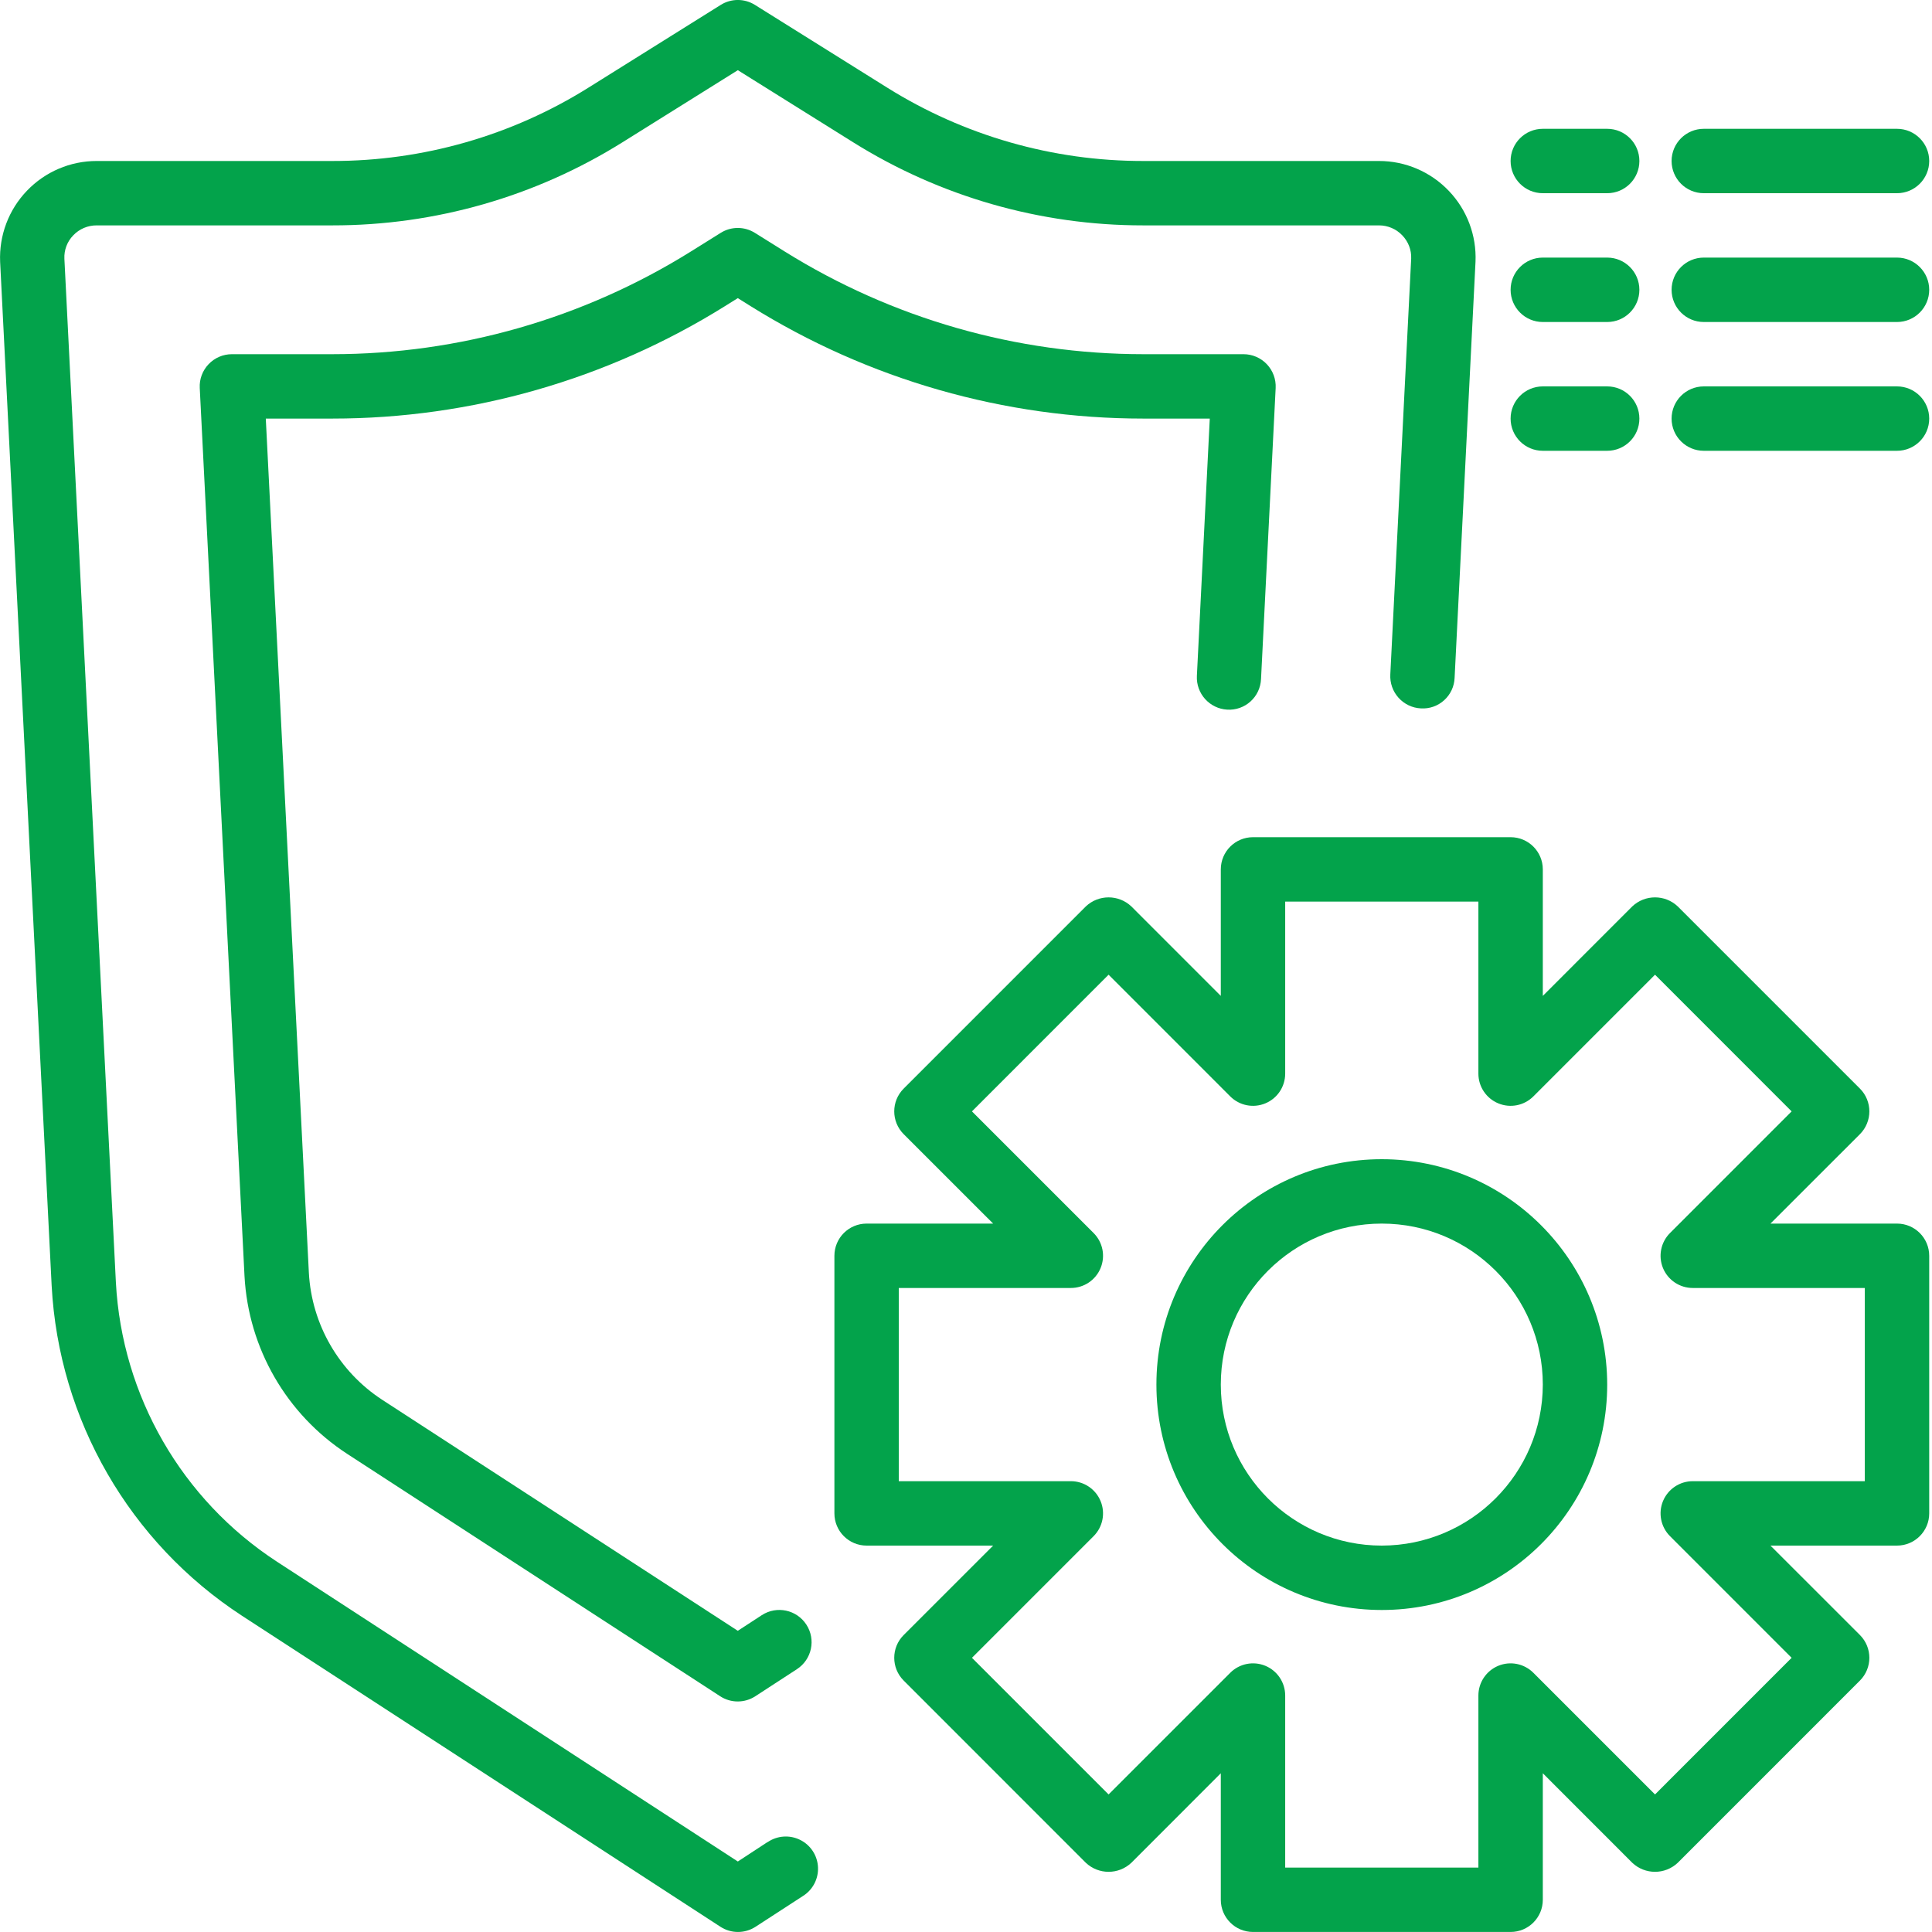 <svg width="61" height="61" viewBox="0 0 61 61" fill="none" xmlns="http://www.w3.org/2000/svg">
<g clip-path="url(#clip0)">
<path d="M24.229 58.163L23.296 58.774L8.743 49.307C5.739 47.348 3.851 44.073 3.659 40.492L2.033 8.169C2.02 7.895 2.121 7.628 2.312 7.431C2.505 7.228 2.774 7.114 3.054 7.116H10.496C13.736 7.119 16.91 6.209 19.656 4.491L23.296 2.216L26.935 4.491C29.681 6.209 32.856 7.119 36.096 7.116H43.538C43.817 7.115 44.084 7.229 44.276 7.432C44.465 7.628 44.567 7.892 44.556 8.163L43.897 21.294C43.882 21.564 43.975 21.829 44.156 22.03C44.337 22.232 44.59 22.353 44.86 22.366C45.131 22.384 45.396 22.291 45.597 22.109C45.798 21.927 45.917 21.672 45.927 21.401L46.587 8.264C46.623 7.433 46.317 6.623 45.741 6.023C45.166 5.422 44.37 5.082 43.538 5.083H36.096C33.238 5.086 30.436 4.283 28.014 2.768L23.835 0.154C23.505 -0.052 23.087 -0.052 22.757 0.154L18.578 2.768C16.155 4.284 13.354 5.086 10.496 5.083H3.054C2.222 5.082 1.426 5.421 0.85 6.023C0.274 6.623 -0.031 7.433 0.004 8.265L1.631 40.595C1.857 44.827 4.089 48.698 7.64 51.015L22.747 60.835C23.084 61.054 23.518 61.054 23.855 60.835L25.343 59.869C25.658 59.676 25.844 59.326 25.827 58.957C25.811 58.587 25.595 58.256 25.264 58.092C24.933 57.927 24.539 57.955 24.234 58.164L24.229 58.163Z" fill="#03A34B"/>
<path d="M38.748 22.406C39.018 22.422 39.283 22.329 39.483 22.148C39.684 21.967 39.803 21.712 39.815 21.442L40.277 12.251C40.291 11.973 40.19 11.701 39.998 11.499C39.806 11.297 39.539 11.183 39.261 11.183H36.094C32.094 11.182 28.173 10.059 24.778 7.942L23.832 7.351C23.503 7.146 23.086 7.146 22.757 7.351L21.811 7.942C18.417 10.059 14.496 11.182 10.495 11.183H7.323C7.044 11.183 6.778 11.297 6.586 11.499C6.393 11.701 6.292 11.973 6.307 12.251L7.72 40.292C7.843 42.57 9.045 44.653 10.956 45.9L22.739 53.557C23.075 53.776 23.51 53.776 23.847 53.557L25.161 52.702C25.632 52.396 25.767 51.767 25.46 51.295C25.154 50.824 24.524 50.69 24.053 50.996L23.295 51.49L12.067 44.196C10.701 43.305 9.841 41.816 9.752 40.187L8.392 13.216H10.495C14.877 13.216 19.171 11.986 22.888 9.667L23.295 9.413L23.701 9.667C27.419 11.986 31.713 13.216 36.094 13.216H38.197L37.79 21.338C37.761 21.897 38.189 22.374 38.748 22.406Z" fill="#03A34B"/>
<path d="M53.795 6.1H59.895C60.456 6.1 60.912 5.645 60.912 5.083C60.912 4.522 60.456 4.067 59.895 4.067H53.795C53.233 4.067 52.778 4.522 52.778 5.083C52.778 5.645 53.233 6.1 53.795 6.1Z" fill="#03A34B"/>
<path d="M48.712 6.1H50.745C51.306 6.1 51.761 5.645 51.761 5.083C51.761 4.522 51.306 4.067 50.745 4.067H48.712C48.15 4.067 47.695 4.522 47.695 5.083C47.695 5.645 48.15 6.1 48.712 6.1Z" fill="#03A34B"/>
<path d="M59.895 8.133H53.795C53.233 8.133 52.778 8.589 52.778 9.15C52.778 9.711 53.233 10.167 53.795 10.167H59.895C60.456 10.167 60.912 9.711 60.912 9.15C60.912 8.589 60.456 8.133 59.895 8.133Z" fill="#03A34B"/>
<path d="M48.712 10.167H50.745C51.306 10.167 51.761 9.711 51.761 9.15C51.761 8.589 51.306 8.133 50.745 8.133H48.712C48.15 8.133 47.695 8.589 47.695 9.15C47.695 9.711 48.15 10.167 48.712 10.167Z" fill="#03A34B"/>
<path d="M59.895 12.2H53.795C53.233 12.2 52.778 12.655 52.778 13.217C52.778 13.778 53.233 14.233 53.795 14.233H59.895C60.456 14.233 60.912 13.778 60.912 13.217C60.912 12.655 60.456 12.2 59.895 12.2Z" fill="#03A34B"/>
<path d="M48.712 14.233H50.745C51.306 14.233 51.761 13.778 51.761 13.217C51.761 12.655 51.306 12.2 50.745 12.2H48.712C48.15 12.2 47.695 12.655 47.695 13.217C47.695 13.778 48.15 14.233 48.712 14.233Z" fill="#03A34B"/>
<path d="M59.895 38.633H55.9L58.725 35.809C59.121 35.412 59.121 34.768 58.725 34.371L52.973 28.619C52.57 28.238 51.939 28.238 51.536 28.619L48.712 31.444V27.45C48.712 26.888 48.257 26.433 47.695 26.433H39.562C39 26.433 38.545 26.888 38.545 27.45V31.444L35.721 28.619C35.317 28.238 34.687 28.238 34.283 28.619L28.532 34.371C28.135 34.768 28.135 35.412 28.532 35.809L31.357 38.633H27.362C26.8 38.633 26.345 39.088 26.345 39.65V47.783C26.345 48.344 26.8 48.8 27.362 48.8H31.357L28.532 51.624C28.135 52.021 28.135 52.664 28.532 53.061L34.283 58.814C34.687 59.195 35.317 59.195 35.721 58.814L38.545 55.988V59.983C38.545 60.544 39 60.999 39.562 60.999H47.695C48.257 60.999 48.712 60.544 48.712 59.983V55.988L51.536 58.814C51.939 59.195 52.57 59.195 52.973 58.814L58.725 53.061C59.121 52.664 59.121 52.021 58.725 51.624L55.9 48.8H59.895C60.456 48.8 60.912 48.344 60.912 47.783V39.65C60.912 39.088 60.456 38.633 59.895 38.633ZM58.878 46.766H53.447C53.035 46.766 52.665 47.014 52.507 47.394C52.35 47.773 52.437 48.211 52.728 48.502L56.568 52.343L52.255 56.657L48.414 52.816C48.123 52.525 47.686 52.438 47.306 52.595C46.926 52.752 46.678 53.123 46.678 53.534V58.966H40.578V53.534C40.578 53.123 40.331 52.752 39.951 52.595C39.571 52.438 39.134 52.525 38.843 52.816L35.002 56.657L30.688 52.343L34.529 48.502C34.82 48.211 34.907 47.773 34.749 47.394C34.592 47.014 34.222 46.766 33.81 46.766H28.378V40.666H33.81C34.222 40.666 34.592 40.419 34.749 40.039C34.907 39.659 34.82 39.222 34.529 38.931L30.688 35.09L35.002 30.775L38.843 34.617C39.134 34.908 39.571 34.995 39.951 34.837C40.331 34.68 40.578 34.31 40.578 33.898V28.466H46.678V33.898C46.678 34.31 46.926 34.68 47.306 34.837C47.686 34.995 48.123 34.908 48.414 34.617L52.255 30.775L56.568 35.09L52.728 38.931C52.437 39.222 52.35 39.659 52.507 40.039C52.665 40.419 53.035 40.666 53.447 40.666H58.878V46.766Z" fill="#03A34B"/>
<path d="M43.628 36.6C39.698 36.6 36.512 39.786 36.512 43.716C36.512 47.647 39.698 50.833 43.628 50.833C47.559 50.833 50.745 47.647 50.745 43.716C50.74 39.788 47.557 36.604 43.628 36.6ZM43.628 48.8C40.821 48.8 38.545 46.523 38.545 43.716C38.545 40.909 40.821 38.633 43.628 38.633C46.435 38.633 48.712 40.909 48.712 43.716C48.708 46.522 46.434 48.796 43.628 48.8Z" fill="#03A34B"/>
</g>
<defs>
<clipPath id="clip0">
<rect width="61" height="61" fill="white"/>
</clipPath>
</defs>
</svg>
